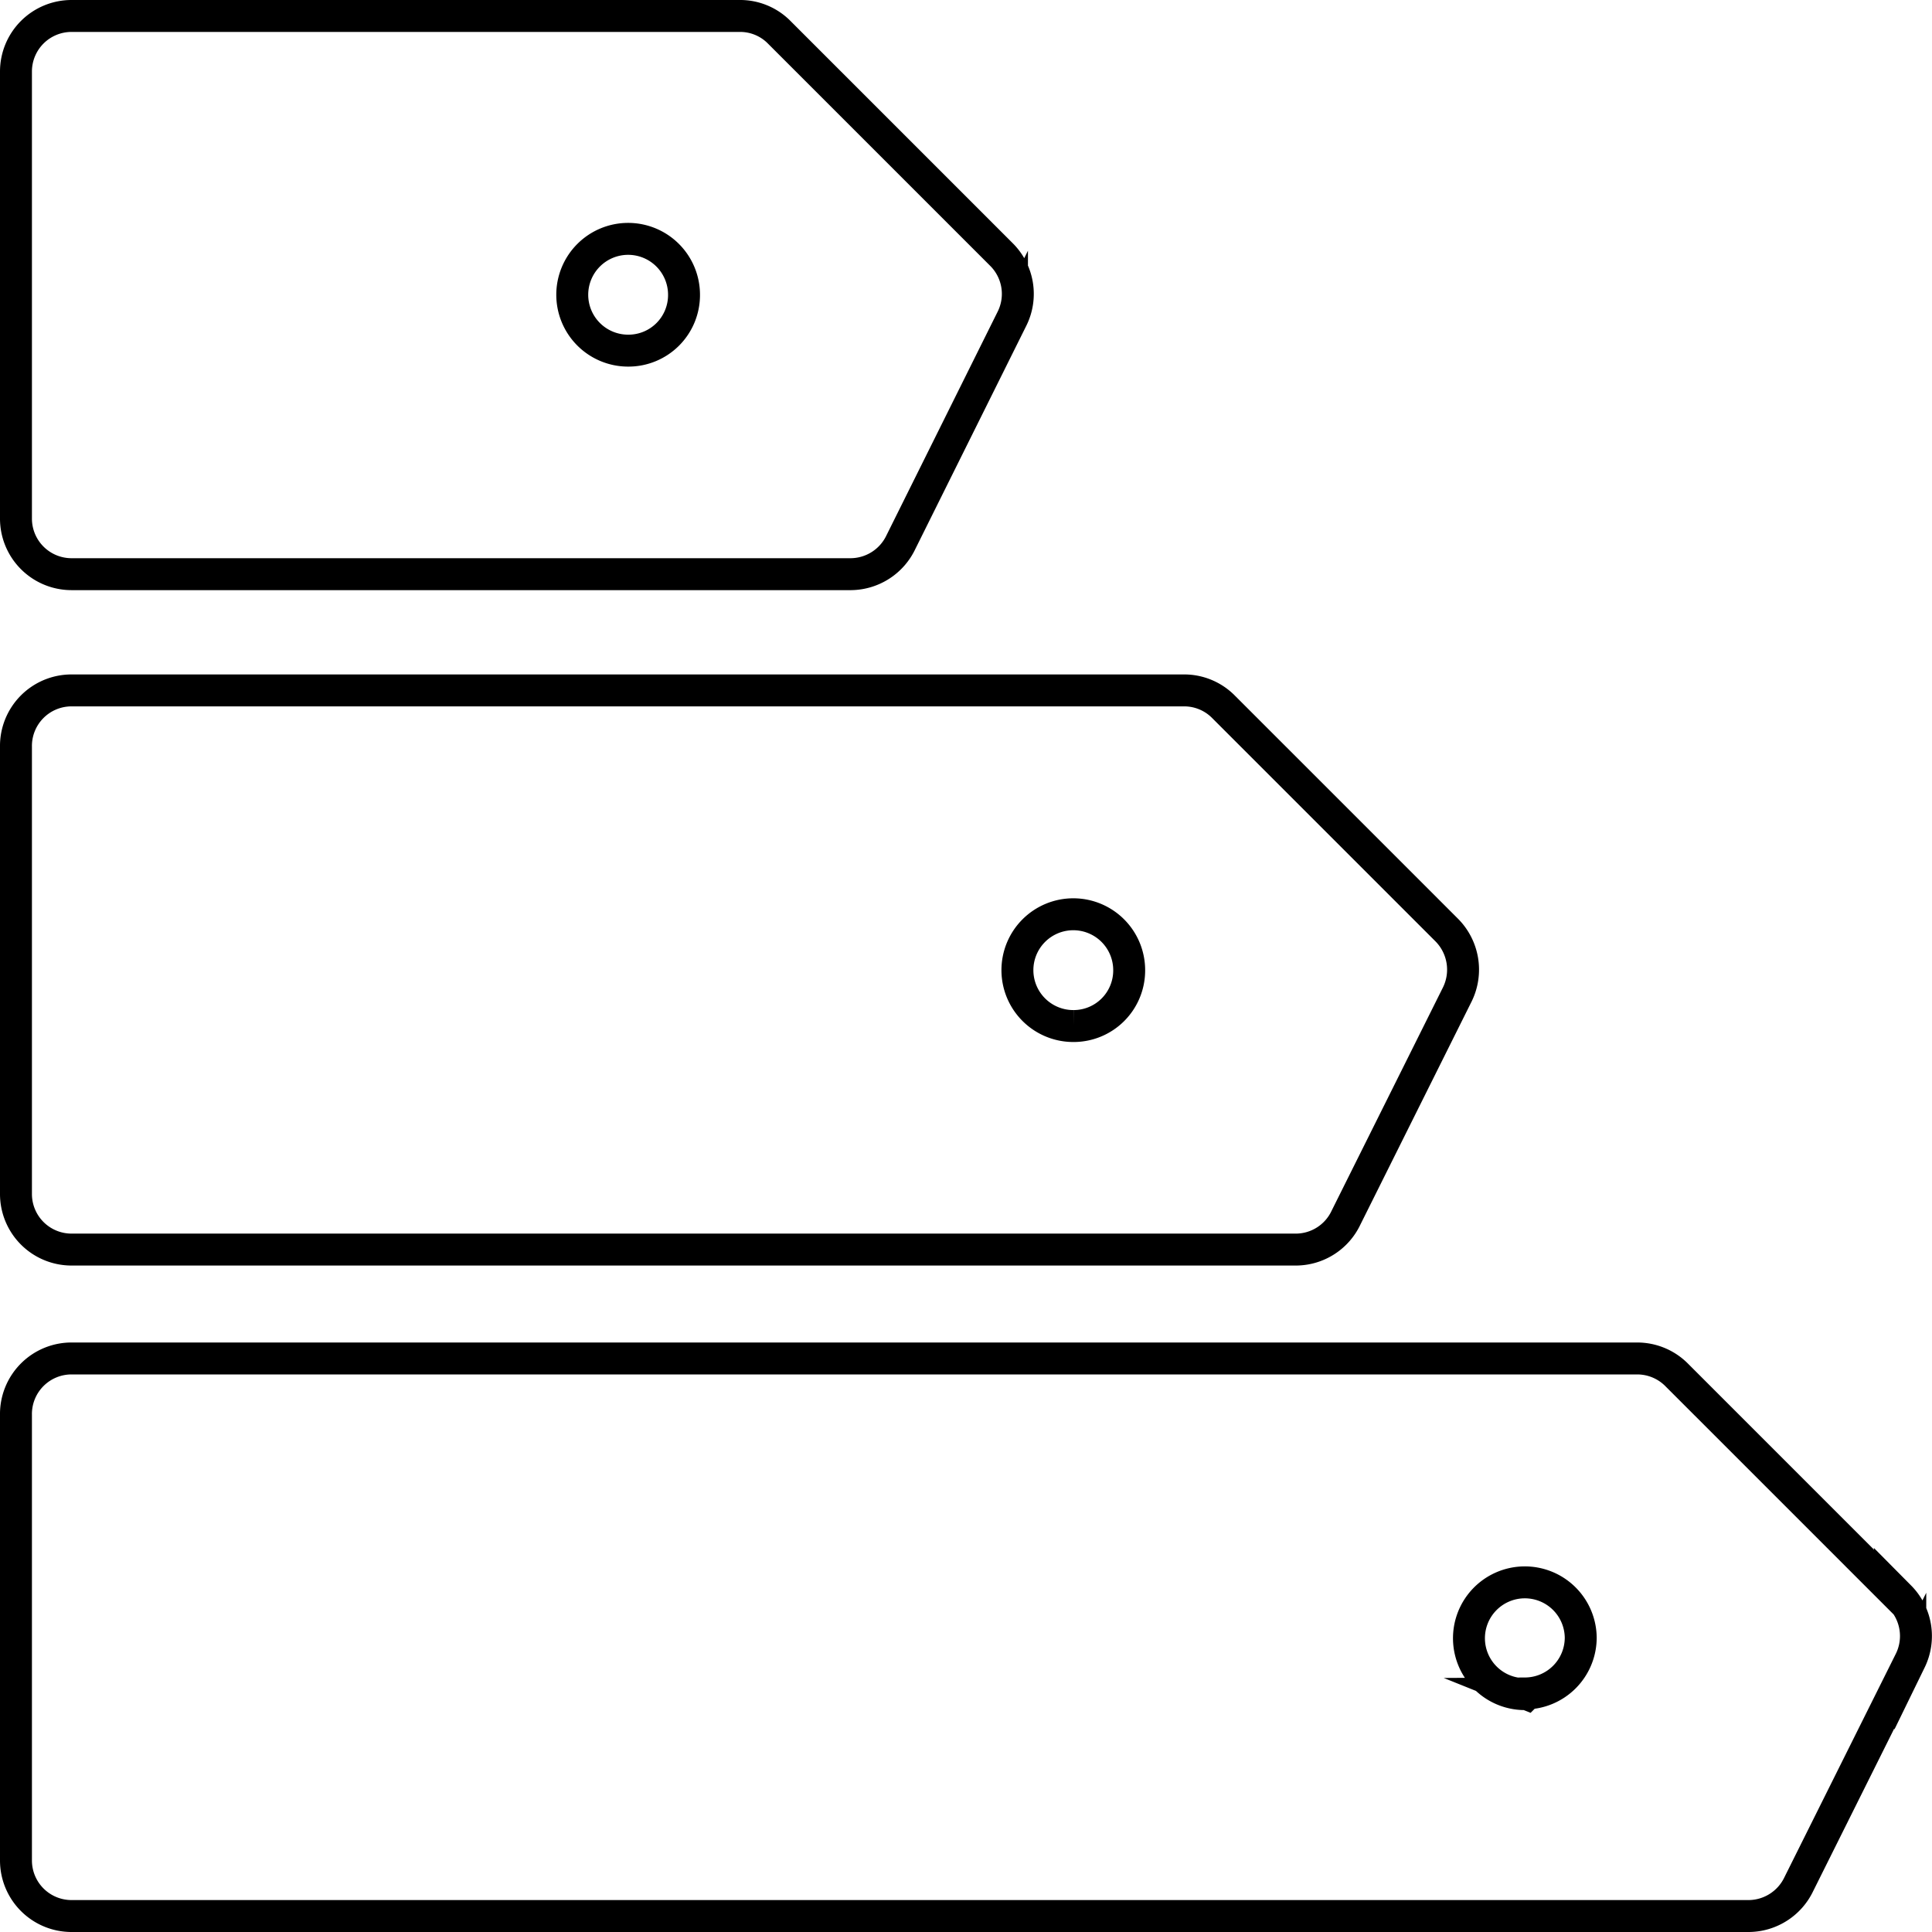 <svg id="Capa_1" data-name="Capa 1" xmlns="http://www.w3.org/2000/svg" viewBox="0 0 60.5 60.5">
    <defs>
        <style>
            .cls-1{fill:none;stroke:#000;stroke-miterlimit:10}
        </style>
    </defs>
    <title>
        Energyclass unselec
    </title>
    <path class="cls-1" d="M33.87,9.48l-7-7A1.72,1.72,0,0,0,25.66,2H4.74A1.74,1.74,0,0,0,3,3.74v14a1.74,1.74,0,0,0,1.74,1.74H29.15a1.75,1.75,0,0,0,1.56-1l3.48-7a1.74,1.74,0,0,0-.32-2Zm-11.7,3a1.75,1.75,0,1,1,1.75-1.74,1.74,1.74,0,0,1-1.75,1.74Zm0,0" transform="translate(-2.5 -1.5)"/>
    <path class="cls-1" d="M47.81,30.63l-7-7a1.73,1.73,0,0,0-1.23-.51H4.74A1.74,1.74,0,0,0,3,24.89v14a1.74,1.74,0,0,0,1.74,1.74H43.09a1.74,1.74,0,0,0,1.56-1l3.49-7a1.76,1.76,0,0,0-.33-2Zm-11.69,3a1.75,1.75,0,1,1,1.74-1.74,1.74,1.74,0,0,1-1.74,1.74Zm0,0" transform="translate(-2.5 -1.5)"/>
    <path class="cls-1" d="M62,51.55l-7-7a1.74,1.74,0,0,0-1.24-.51h-49A1.74,1.74,0,0,0,3,45.81V59.76A1.74,1.74,0,0,0,4.74,61.5H57.27a1.75,1.75,0,0,0,1.56-1l3.49-7a1.75,1.75,0,0,0-.33-2Zm-11.69,3A1.75,1.75,0,1,1,52,52.78a1.75,1.75,0,0,1-1.74,1.75Zm0,0" transform="translate(-2.5 -1.5)"/>
</svg>
